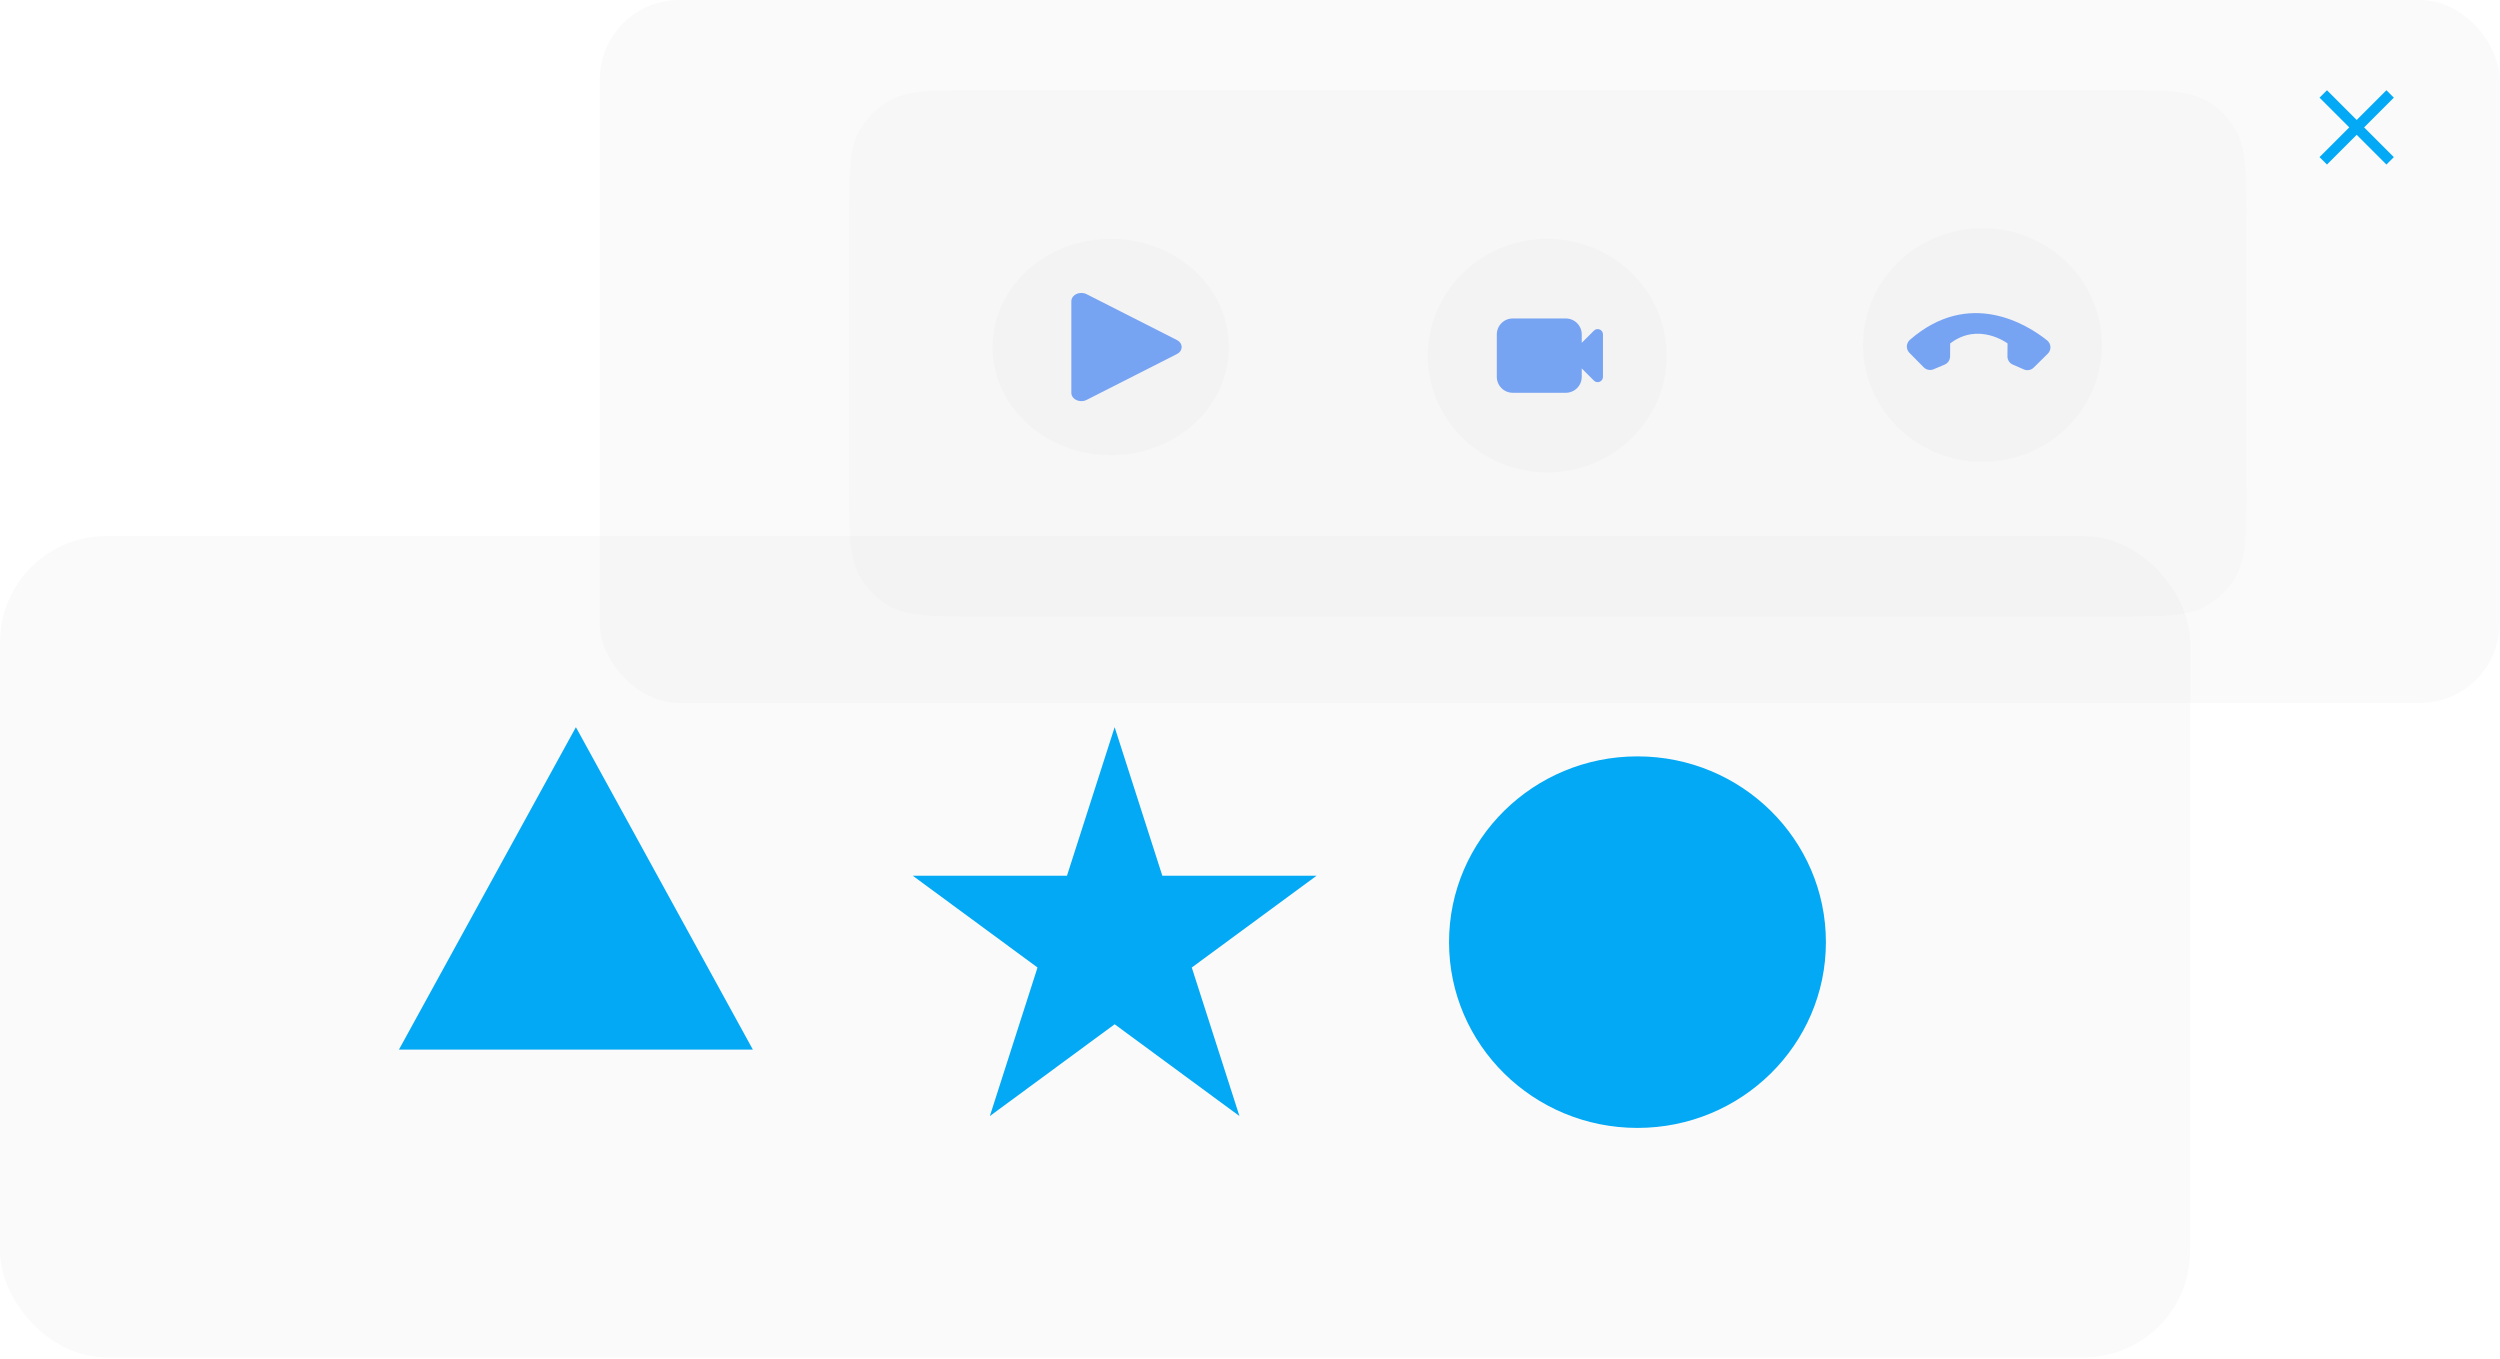 <svg width="471" height="256" viewBox="0 0 471 256" fill="none" xmlns="http://www.w3.org/2000/svg">
<rect x="113" width="357.904" height="132.438" rx="15" fill="#D9D9D9" fill-opacity="0.13"/>
<path d="M160 41.9C160 32.649 160 28.023 161.971 24.568C163.301 22.235 165.235 20.302 167.568 18.971C171.023 17 175.649 17 184.9 17H398.304C407.556 17 412.181 17 415.636 18.971C417.97 20.302 419.903 22.235 421.234 24.568C423.204 28.023 423.204 32.648 423.204 41.9V91.232C423.204 100.484 423.204 105.11 421.234 108.564C419.903 110.898 417.97 112.831 415.636 114.162C412.181 116.132 407.556 116.132 398.304 116.132H184.9C175.649 116.132 171.023 116.132 167.568 114.162C165.235 112.831 163.301 110.898 161.971 108.564C160 105.11 160 100.484 160 91.232V41.9Z" fill="#D9D9D9" fill-opacity="0.12"/>
<path d="M222.622 65.382C222.622 65.648 222.54 65.91 222.383 66.142C222.226 66.374 221.999 66.569 221.724 66.706L204.714 75.343C204.427 75.489 204.098 75.568 203.762 75.573C203.426 75.578 203.094 75.509 202.801 75.372C202.511 75.237 202.269 75.041 202.1 74.803C201.932 74.565 201.843 74.294 201.842 74.018V56.747C201.843 56.471 201.932 56.2 202.1 55.962C202.269 55.724 202.511 55.527 202.801 55.393C203.094 55.256 203.426 55.186 203.762 55.191C204.098 55.197 204.427 55.276 204.714 55.422L221.724 64.059C221.999 64.196 222.226 64.391 222.383 64.622C222.54 64.854 222.622 65.116 222.622 65.382Z" fill="#699BF7"/>
<ellipse cx="209.264" cy="65.382" rx="22.264" ry="20.382" fill="#D9D9D9" fill-opacity="0.13"/>
<path fill-rule="evenodd" clip-rule="evenodd" d="M285 60C284.204 60 283.441 60.316 282.879 60.879C282.316 61.441 282 62.204 282 63V71C282 71.796 282.316 72.559 282.879 73.121C283.441 73.684 284.204 74 285 74H295C295.796 74 296.559 73.684 297.121 73.121C297.684 72.559 298 71.796 298 71V69.414L300.293 71.707C300.433 71.847 300.611 71.942 300.805 71.981C300.999 72.019 301.2 71.999 301.383 71.924C301.565 71.848 301.722 71.72 301.831 71.555C301.941 71.391 302 71.198 302 71V63C302 62.802 301.941 62.609 301.831 62.444C301.722 62.28 301.565 62.152 301.383 62.076C301.2 62.001 300.999 61.981 300.805 62.019C300.611 62.058 300.433 62.153 300.293 62.293L298 64.586V63C298 62.204 297.684 61.441 297.121 60.879C296.559 60.316 295.796 60 295 60H285Z" fill="#699BF7"/>
<ellipse cx="291.5" cy="67" rx="22.5" ry="22" fill="#D9D9D9" fill-opacity="0.13"/>
<path d="M367.413 64.706L367.397 67.156C367.393 67.484 367.294 67.803 367.112 68.076C366.929 68.349 366.672 68.562 366.37 68.691L364.276 69.575C363.968 69.703 363.63 69.736 363.303 69.672C362.977 69.608 362.676 69.448 362.44 69.213L359.723 66.462C359.566 66.299 359.442 66.106 359.361 65.895C359.279 65.684 359.242 65.458 359.25 65.232C359.258 65.006 359.312 64.783 359.408 64.578C359.504 64.373 359.641 64.19 359.81 64.039C370.985 54.299 381.912 61.117 385.683 64.133C385.867 64.282 386.018 64.469 386.124 64.68C386.231 64.891 386.292 65.123 386.303 65.36C386.314 65.597 386.275 65.833 386.188 66.053C386.101 66.274 385.968 66.473 385.798 66.638L383.14 69.263C382.902 69.497 382.6 69.654 382.272 69.714C381.944 69.774 381.606 69.735 381.3 69.601L379.217 68.691C378.915 68.562 378.658 68.347 378.478 68.072C378.298 67.798 378.203 67.476 378.204 67.148L378.22 64.698C378.22 64.698 372.766 60.594 367.413 64.706Z" fill="#699BF7"/>
<path d="M396 65C396 77.15 385.926 87 373.5 87C361.074 87 351 77.15 351 65C351 52.85 361.074 43 373.5 43C385.926 43 396 52.85 396 65Z" fill="#D9D9D9" fill-opacity="0.13"/>
<path d="M438.4 31L437 29.6L442.6 24L437 18.4L438.4 17L444 22.6L449.6 17L451 18.4L445.4 24L451 29.6L449.6 31L444 25.4L438.4 31Z" fill="#03A9F4"/>
<rect y="101" width="412.617" height="154.721" rx="20" fill="#D9D9D9" fill-opacity="0.13"/>
<path d="M108.5 137L141.842 197.75H75.158L108.5 137Z" fill="#03A9F4"/>
<path d="M210 137L218.981 164.985L248.042 164.985L224.531 182.28L233.511 210.265L210 192.97L186.489 210.265L195.469 182.28L171.958 164.985L201.019 164.985L210 137Z" fill="#03A9F4"/>
<ellipse cx="308.5" cy="177.5" rx="35.5" ry="35" fill="#03A9F4"/>
</svg>
